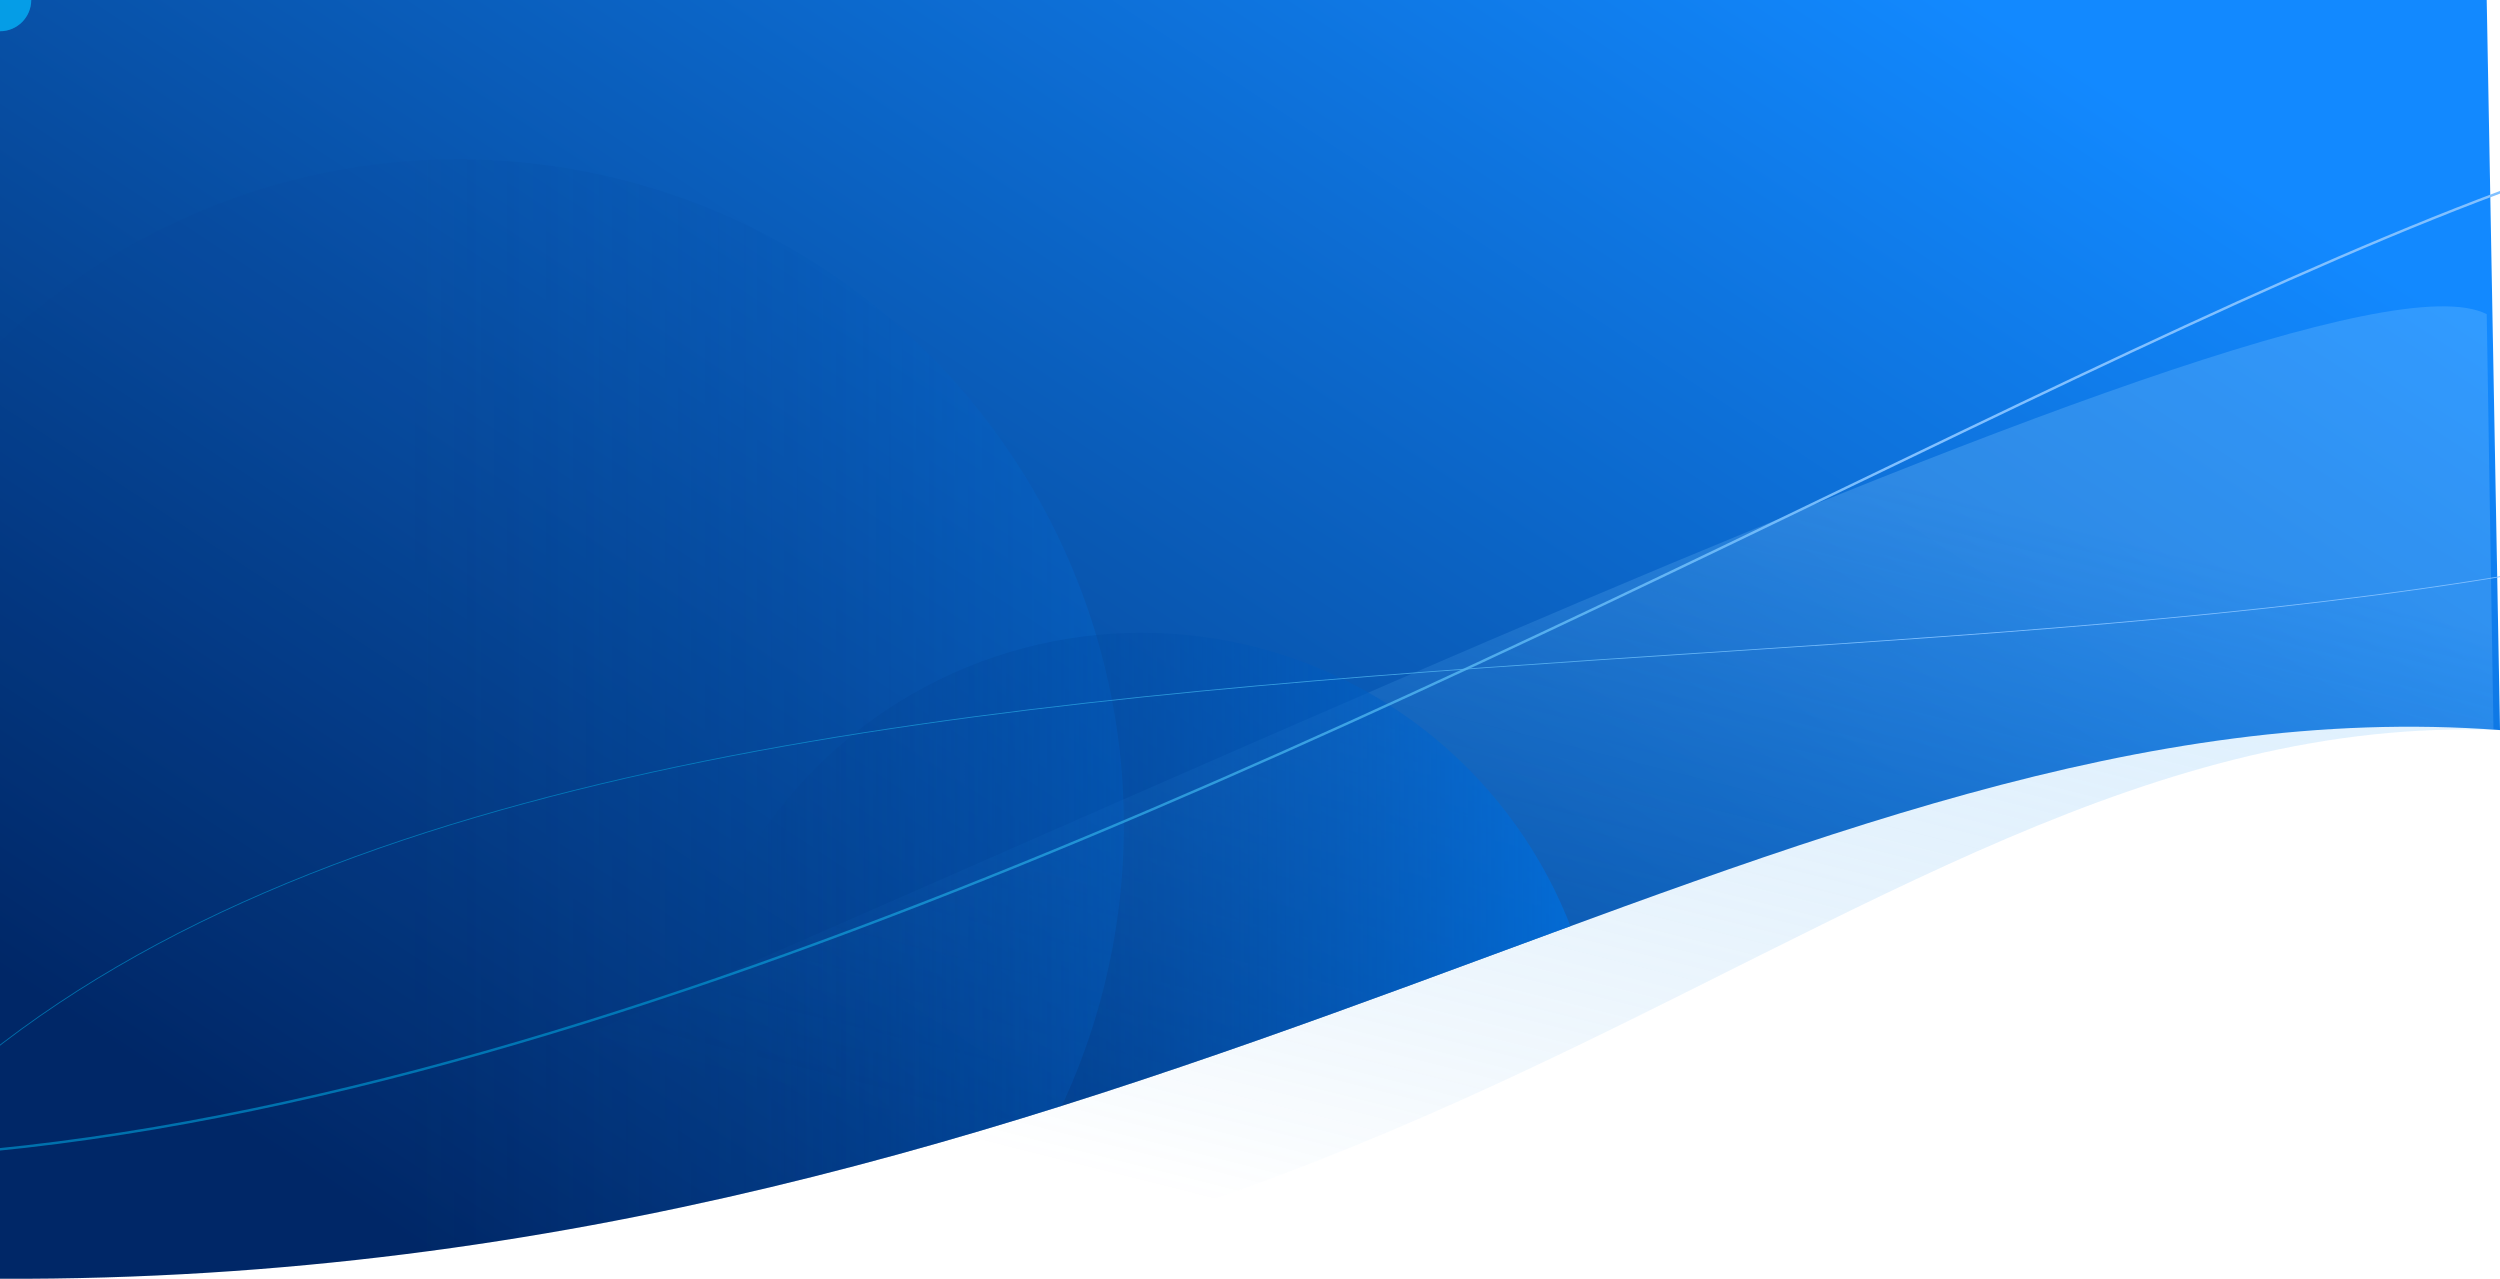 <?xml version="1.0" encoding="UTF-8" standalone="no"?>
<!-- Created with Inkscape (http://www.inkscape.org/) -->

<svg
   xmlns:dc="http://purl.org/dc/elements/1.1/"
   xmlns:cc="http://creativecommons.org/ns#"
   xmlns:rdf="http://www.w3.org/1999/02/22-rdf-syntax-ns#"
   xmlns:svg="http://www.w3.org/2000/svg"
   xmlns="http://www.w3.org/2000/svg"
   xmlns:xlink="http://www.w3.org/1999/xlink"
   xmlns:sodipodi="http://sodipodi.sourceforge.net/DTD/sodipodi-0.dtd"
   xmlns:inkscape="http://www.inkscape.org/namespaces/inkscape"
   width="302.015mm"
   height="154.485mm"
   viewBox="0 0 302.015 154.485"
   version="1.1"
   id="svg18213"
   inkscape:version="0.92.2 5c3e80d, 2017-08-06"
   sodipodi:docname="HomeBg.svg"
   style="enable-background:new">
  <defs
     id="defs18207">
    <inkscape:perspective
       sodipodi:type="inkscape:persp3d"
       inkscape:vp_x="0 : 106.37327 : 1"
       inkscape:vp_y="0 : 999.99998 : 0"
       inkscape:vp_z="300.41098 : 106.37327 : 1"
       inkscape:persp3d-origin="150.20549 : 70.915512 : 1"
       id="perspective2366" />
    <linearGradient
       inkscape:collect="always"
       id="linearGradient2357">
      <stop
         style="stop-color:#81c0ff;stop-opacity:1"
         offset="0"
         id="stop2353" />
      <stop
         style="stop-color:#009bd5;stop-opacity:0.64"
         offset="1"
         id="stop2355" />
    </linearGradient>
    <linearGradient
       id="linearGradient19042"
       inkscape:collect="always">
      <stop
         id="stop19038"
         offset="0"
         style="stop-color:#002e76;stop-opacity:0.047" />
      <stop
         id="stop19040"
         offset="1"
         style="stop-color:#0072e3;stop-opacity:1" />
    </linearGradient>
    <linearGradient
       id="linearGradient19036"
       inkscape:collect="always">
      <stop
         id="stop19032"
         offset="0"
         style="stop-color:#002766;stop-opacity:1" />
      <stop
         id="stop19034"
         offset="1"
         style="stop-color:#1289ff;stop-opacity:1" />
    </linearGradient>
    <linearGradient
       inkscape:collect="always"
       id="linearGradient19030">
      <stop
         style="stop-color:#002e76;stop-opacity:0.185"
         offset="0"
         id="stop19026" />
      <stop
         style="stop-color:#0072e3;stop-opacity:1"
         offset="1"
         id="stop19028" />
    </linearGradient>
    <linearGradient
       id="linearGradient19022"
       inkscape:collect="always">
      <stop
         id="stop19018"
         offset="0"
         style="stop-color:#2d73ff;stop-opacity:1" />
      <stop
         id="stop19020"
         offset="1"
         style="stop-color:#002c85;stop-opacity:1" />
    </linearGradient>
    <linearGradient
       inkscape:collect="always"
       id="linearGradient18848">
      <stop
         style="stop-color:#8bccff;stop-opacity:0.584"
         offset="0"
         id="stop18844" />
      <stop
         style="stop-color:#007cde;stop-opacity:0;"
         offset="1"
         id="stop18846" />
    </linearGradient>
    <linearGradient
       inkscape:collect="always"
       id="linearGradient18765">
      <stop
         style="stop-color:#007cde;stop-opacity:1"
         offset="0"
         id="stop18761" />
      <stop
         style="stop-color:#002c85;stop-opacity:1"
         offset="1"
         id="stop18763" />
    </linearGradient>
    <radialGradient
       inkscape:collect="always"
       xlink:href="#linearGradient19022"
       id="radialGradient18767"
       cx="231.99"
       cy="93.351"
       fx="231.99"
       fy="93.351"
       r="150.205"
       gradientTransform="matrix(-1.823,-0.913,0.666,-1.331,592.804,458.229)"
       gradientUnits="userSpaceOnUse" />
    <clipPath
       clipPathUnits="userSpaceOnUse"
       id="clipPath18840">
      <path
         sodipodi:nodetypes="ccccc"
         inkscape:connector-curvature="0"
         id="path18842"
         d="M -1.604,240.339 C 98.598,201.455 277.063,112.766 298.807,123.809 l 1.604,98.89 C 214.044,216.209 135.73,289.527 -1.604,288.982 Z"
         style="opacity:0.313;fill:#de0039;fill-opacity:1;stroke:none;stroke-width:0.623;stroke-linecap:butt;stroke-linejoin:bevel;stroke-miterlimit:4;stroke-dasharray:none;stroke-dashoffset:0;stroke-opacity:1" />
    </clipPath>
    <linearGradient
       inkscape:collect="always"
       xlink:href="#linearGradient18848"
       id="linearGradient18850"
       x1="231.99"
       y1="144.72"
       x2="206.332"
       y2="246.817"
       gradientUnits="userSpaceOnUse" />
    <clipPath
       clipPathUnits="userSpaceOnUse"
       id="clipPath18924">
      <path
         style="opacity:1;fill:url(#radialGradient18928);fill-opacity:1;stroke:none;stroke-width:0.623;stroke-linecap:butt;stroke-linejoin:bevel;stroke-miterlimit:4;stroke-dasharray:none;stroke-dashoffset:0;stroke-opacity:1"
         d="M 0,-9.9999998e-7 H 300.411 L 302.015,88.199 C 215.648,81.709 137.333,155.027 0,154.482 Z"
         id="path18926"
         inkscape:connector-curvature="0"
         sodipodi:nodetypes="ccccc" />
    </clipPath>
    <radialGradient
       inkscape:collect="always"
       xlink:href="#linearGradient18765"
       id="radialGradient18928"
       gradientUnits="userSpaceOnUse"
       gradientTransform="matrix(-1.823,-0.913,0.666,-1.331,594.832,349.656)"
       cx="231.99"
       cy="93.351"
       fx="231.99"
       fy="93.351"
       r="150.205" />
    <linearGradient
       inkscape:collect="always"
       xlink:href="#linearGradient19030"
       id="linearGradient18965"
       x1="49.712"
       y1="99.692"
       x2="135.773"
       y2="99.692"
       gradientUnits="userSpaceOnUse" />
    <linearGradient
       inkscape:collect="always"
       xlink:href="#linearGradient19042"
       id="linearGradient18973"
       x1="92.475"
       y1="115.462"
       x2="193.503"
       y2="115.462"
       gradientUnits="userSpaceOnUse" />
    <clipPath
       clipPathUnits="userSpaceOnUse"
       id="clipPath19012">
      <path
         sodipodi:nodetypes="ccccc"
         inkscape:connector-curvature="0"
         id="path19014"
         d="M 0,-9.9999998e-7 H 300.411 L 302.015,88.199 C 215.648,81.709 137.333,155.027 0,154.482 Z"
         style="display:inline;opacity:1;fill:url(#radialGradient19016);fill-opacity:1;stroke:none;stroke-width:0.623;stroke-linecap:butt;stroke-linejoin:bevel;stroke-miterlimit:4;stroke-dasharray:none;stroke-dashoffset:0;stroke-opacity:1" />
    </clipPath>
    <radialGradient
       inkscape:collect="always"
       xlink:href="#linearGradient18765"
       id="radialGradient19016"
       gradientUnits="userSpaceOnUse"
       gradientTransform="matrix(-1.823,-0.913,0.666,-1.331,594.832,349.656)"
       cx="231.99"
       cy="93.351"
       fx="231.99"
       fy="93.351"
       r="150.205" />
    <linearGradient
       inkscape:collect="always"
       xlink:href="#linearGradient19036"
       id="linearGradient19024"
       x1="146.998"
       y1="301.276"
       x2="273.149"
       y2="109.646"
       gradientUnits="userSpaceOnUse" />
    <linearGradient
       inkscape:collect="always"
       xlink:href="#linearGradient2357"
       id="linearGradient19216"
       gradientUnits="userSpaceOnUse"
       x1="233.233"
       y1="82.695"
       x2="78.241"
       y2="103.133" />
    <linearGradient
       inkscape:collect="always"
       xlink:href="#linearGradient2357"
       id="linearGradient4773"
       gradientUnits="userSpaceOnUse"
       x1="233.233"
       y1="82.695"
       x2="78.241"
       y2="103.133" />
  </defs>
  <sodipodi:namedview
     id="base"
     pagecolor="#ffffff"
     bordercolor="#666666"
     borderopacity="1.0"
     inkscape:pageopacity="0.0"
     inkscape:pageshadow="2"
     inkscape:zoom="0.49497475"
     inkscape:cx="468.09417"
     inkscape:cy="122.4089"
     inkscape:document-units="mm"
     inkscape:current-layer="layer1"
     showgrid="false"
     inkscape:window-width="1440"
     inkscape:window-height="855"
     inkscape:window-x="0"
     inkscape:window-y="1"
     inkscape:window-maximized="1" />
  <g
     inkscape:label="BG"
     inkscape:groupmode="layer"
     id="layer1"
     transform="translate(1.604,-85.857)"
     style="display:inline">
    <path
       style="opacity:1;fill:url(#linearGradient19024);fill-opacity:1;stroke:none;stroke-width:0.623;stroke-linecap:butt;stroke-linejoin:bevel;stroke-miterlimit:4;stroke-dasharray:none;stroke-dashoffset:0;stroke-opacity:1"
       d="M -1.604,85.857 H 298.807 l 1.604,88.199 C 214.044,167.566 135.73,240.884 -1.604,240.339 Z"
       id="rect18758"
       inkscape:connector-curvature="0"
       sodipodi:nodetypes="ccccc" />
    <path
       sodipodi:nodetypes="ccccc"
       inkscape:connector-curvature="0"
       id="path18838"
       d="M -1.604,85.857 H 298.807 l 1.604,88.199 C 216.92,170.834 160.833,269.411 -1.604,240.339 Z"
       style="opacity:0.446;fill:url(#linearGradient18850);fill-opacity:1;stroke:none;stroke-width:0.623;stroke-linecap:butt;stroke-linejoin:bevel;stroke-miterlimit:4;stroke-dasharray:none;stroke-dashoffset:0;stroke-opacity:1"
       clip-path="url(#clipPath18840)" />
  </g>
  <g
     inkscape:groupmode="layer"
     id="layer39"
     inkscape:label="Floats"
     style="display:inline"
     sodipodi:insensitive="true">
    <circle
       style="opacity:0.26;fill:url(#linearGradient18965);fill-opacity:1;stroke:none;stroke-width:0.623;stroke-linecap:butt;stroke-linejoin:bevel;stroke-miterlimit:4;stroke-dasharray:none;stroke-dashoffset:0;stroke-opacity:1"
       id="path18855"
       cx="55.325"
       cy="99.692"
       r="80.448"
       clip-path="url(#clipPath19012)" />
    <circle
       clip-path="url(#clipPath18924)"
       style="opacity:0.752;fill:url(#linearGradient18973);fill-opacity:1;stroke:none;stroke-width:0.623;stroke-linecap:butt;stroke-linejoin:bevel;stroke-miterlimit:4;stroke-dasharray:none;stroke-dashoffset:0;stroke-opacity:1"
       id="path18857"
       cx="137.911"
       cy="132.031"
       r="55.592" />
  </g>
  <g
     inkscape:groupmode="layer"
     id="layer40"
     inkscape:label="Paths"
     style="display:inline;opacity:1">
    <path
       style="fill:none;stroke:url(#linearGradient4773);stroke-width:0.1;stroke-linecap:round;stroke-linejoin:round;stroke-miterlimit:4;stroke-dasharray:none;stroke-dashoffset:0;stroke-opacity:1"
       d="M -17.198,142.632 C 56.761,54.796 270.137,98.031 361.156,52.485"
       id="path19045"
       inkscape:connector-curvature="0"
       sodipodi:nodetypes="cc" />
    <path
       sodipodi:nodetypes="cc"
       inkscape:connector-curvature="0"
       id="path2359"
       d="M -12.284,139.797 C 149.745,131.499 366.291,-52.594 362.29,40.011"
       style="fill:none;stroke:url(#linearGradient19216);stroke-width:0.3;stroke-linecap:round;stroke-linejoin:round;stroke-miterlimit:4;stroke-dasharray:none;stroke-dashoffset:0;stroke-opacity:1" />
  </g>
  <g
     inkscape:groupmode="layer"
     id="layer2"
     inkscape:label="orbs">
    <circle
       style="opacity:1;fill:#06bbff;fill-opacity:0.592;stroke:none;stroke-width:0.162;stroke-linejoin:round;stroke-miterlimit:4;stroke-dasharray:none;stroke-dashoffset:0;stroke-opacity:0.289"
       id="path2388"
       cx="0"
       cy="0"
       r="3.774">
      <animateMotion
         dur="7s"
         repeatCount="indefinite"
         rotate="auto">
        <mpath
           xlink:href="#path2359" />
      </animateMotion>
    </circle>
    <circle
       r="3.774"
       cy="0"
       cx="0"
       id="circle2558"
       style="opacity:1;fill:#06bbff;fill-opacity:0.308;stroke:none;stroke-width:0.162;stroke-linejoin:round;stroke-miterlimit:4;stroke-dasharray:none;stroke-dashoffset:0;stroke-opacity:0.289">
      <animateMotion
         dur="10s"
         repeatCount="indefinite"
         rotate="auto">
        <mpath
           xlink:href="#path19045" />
      </animateMotion>
    </circle>
  </g>
  <g
     inkscape:groupmode="layer"
     id="layer3"
     inkscape:label="Overlay"
     style="display:none">
    <path
       style="opacity:1;fill:#ffffff;fill-opacity:0.938;stroke:none;stroke-width:0.369;stroke-linejoin:round;stroke-miterlimit:4;stroke-dasharray:none;stroke-dashoffset:0;stroke-opacity:0.479"
       d="m -16.631,-8.748 269.875,-6.804 -8.693,12.851 C 199.853,33.643 190.845,37.175 -16.253,21.491 Z"
       id="rect886"
       inkscape:connector-curvature="0"
       sodipodi:nodetypes="ccccc" />
  </g>
</svg>
